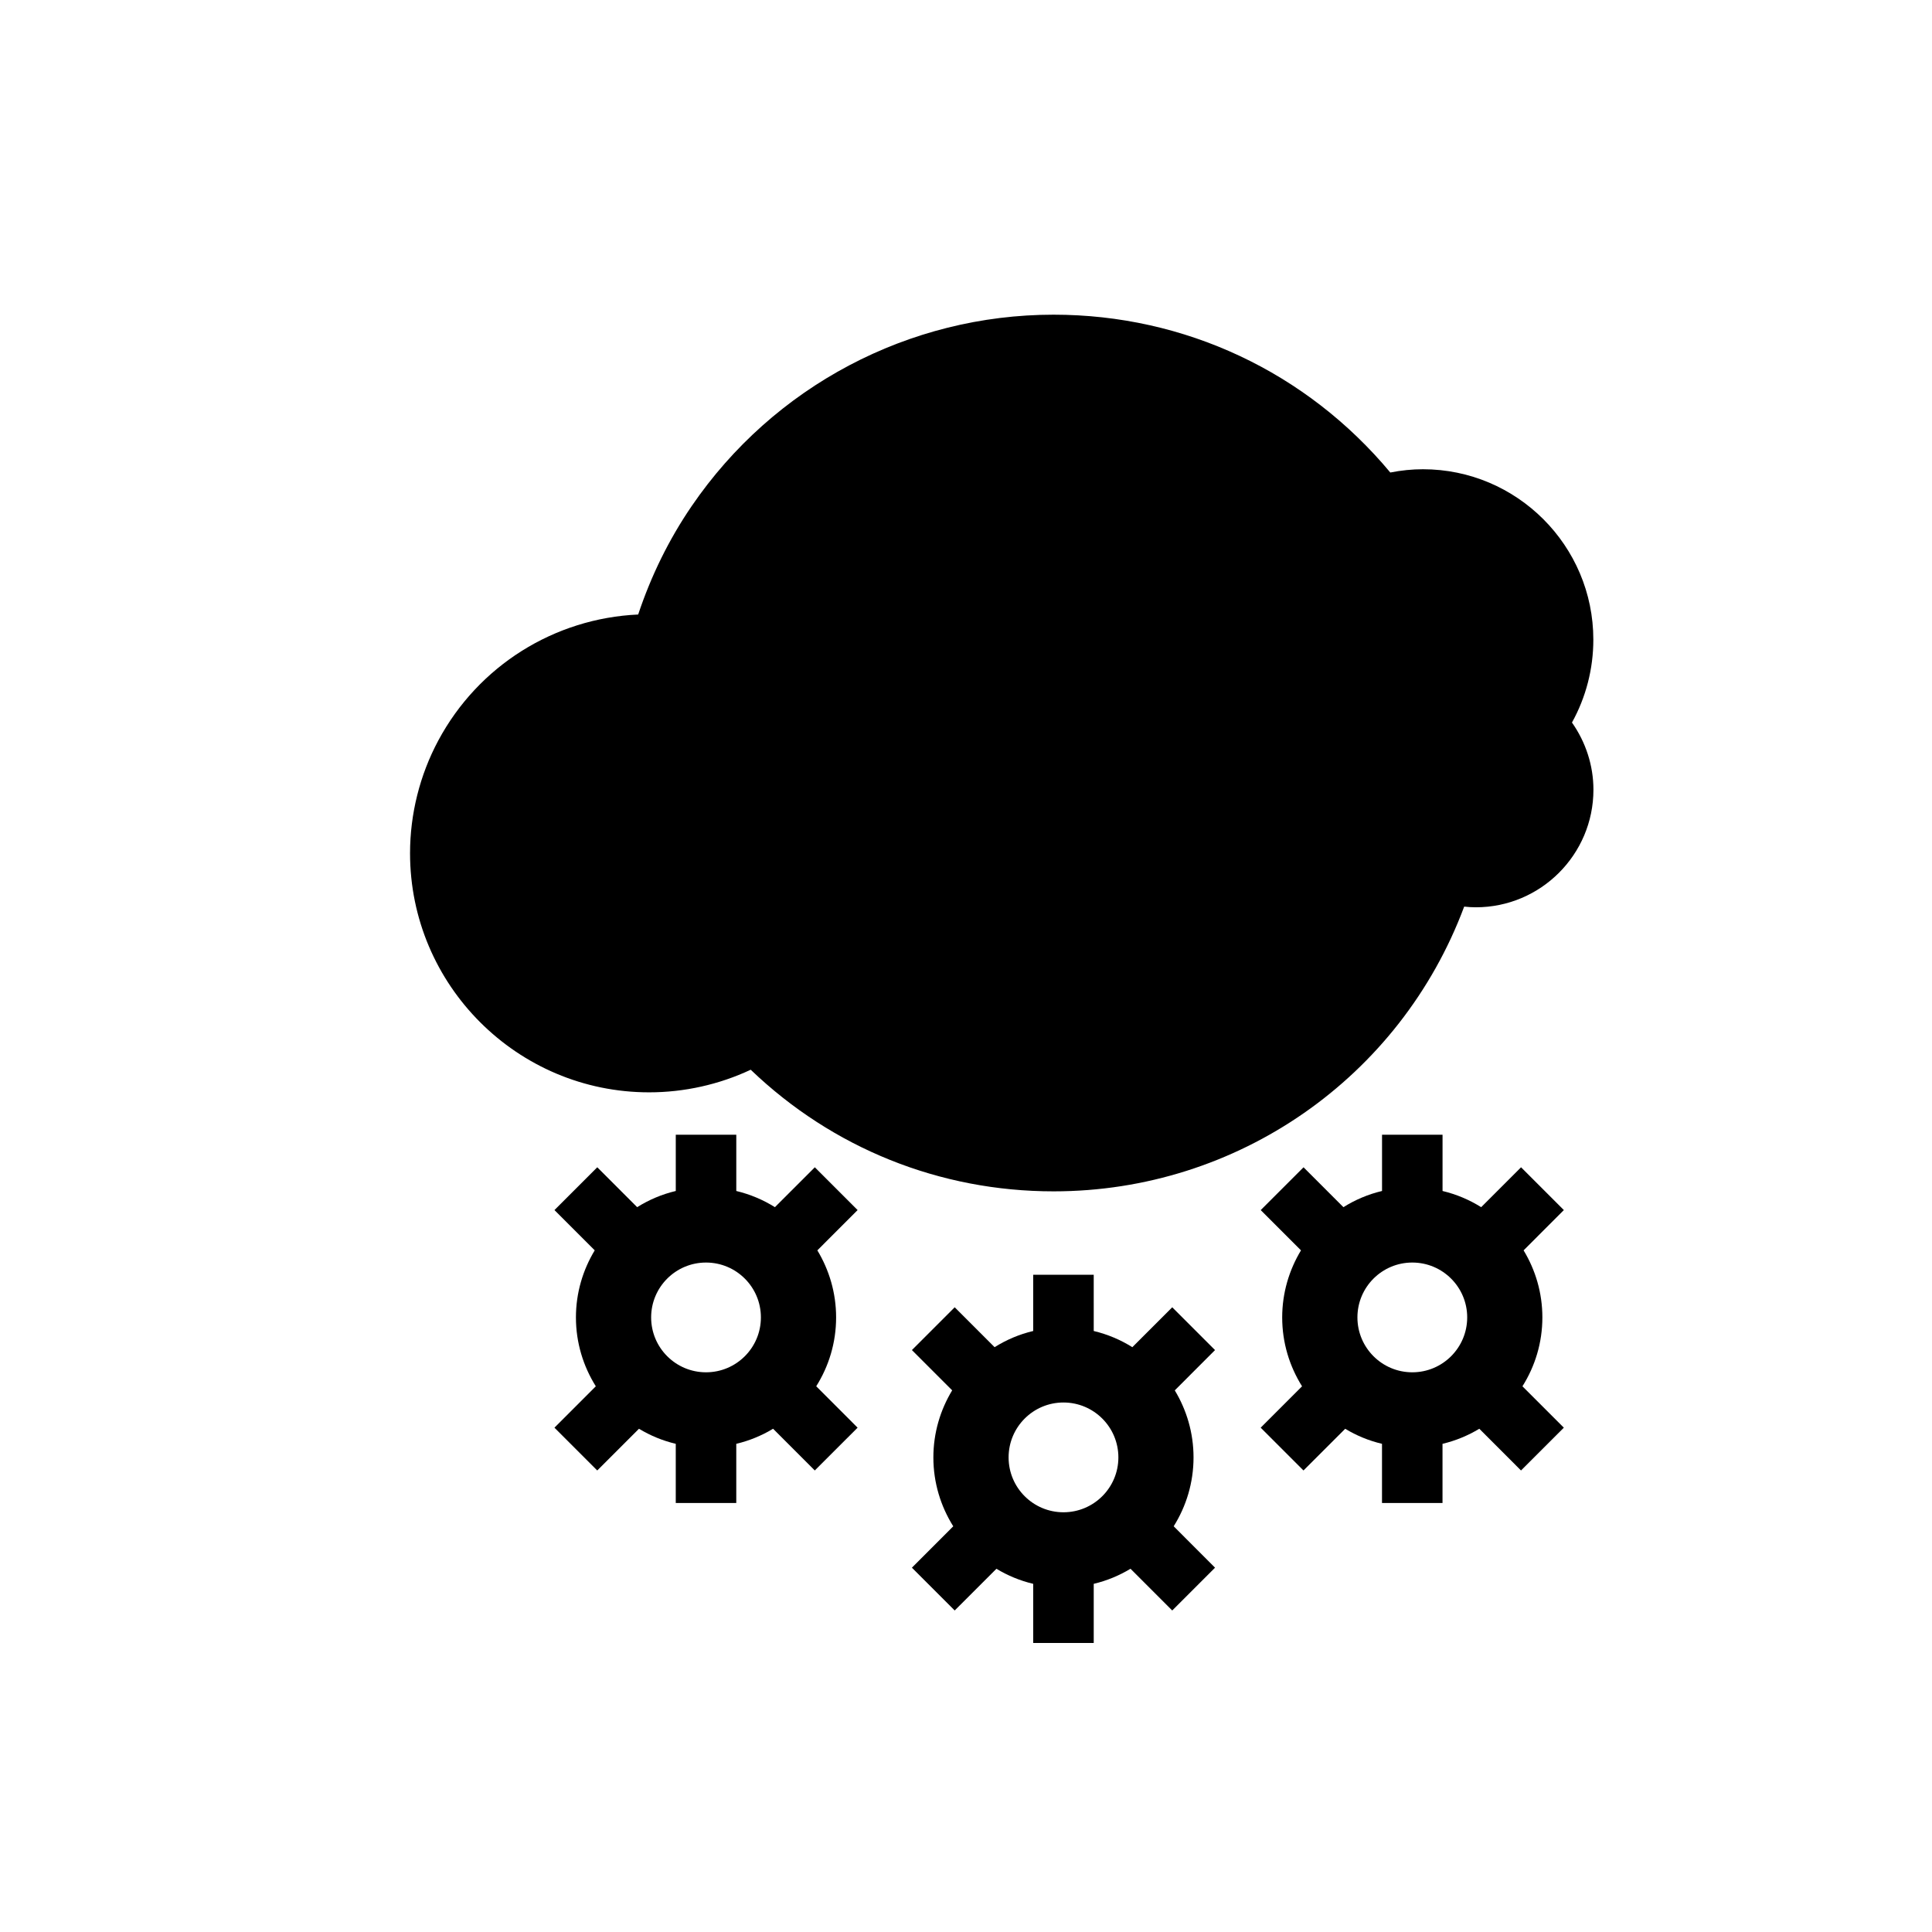 <?xml version="1.0" encoding="utf-8"?>
<!-- Generator: Adobe Illustrator 16.0.0, SVG Export Plug-In . SVG Version: 6.00 Build 0)  -->
<!DOCTYPE svg PUBLIC "-//W3C//DTD SVG 1.1//EN" "http://www.w3.org/Graphics/SVG/1.1/DTD/svg11.dtd">
<svg version="1.1" id="Layer_1" xmlns="http://www.w3.org/2000/svg" xmlns:xlink="http://www.w3.org/1999/xlink" x="0px" y="0px"
	 width="100px" height="100px" viewBox="0 0 100 100" enable-background="new 0 0 100 100" xml:space="preserve">
<path d="M82.471,33.108c0-4.863-3.957-8.82-8.82-8.82c-0.559,0-1.125,0.057-1.689,0.169c-4.332-5.2-10.646-8.169-17.427-8.169
	c-7.491,0-14.494,3.703-18.732,9.905l0.826,0.564l-0.826-0.564c-1.188,1.738-2.109,3.627-2.771,5.614
	c-4.345,0.198-8.272,2.654-10.344,6.519c-0.958,1.787-1.464,3.807-1.464,5.838c0,6.824,5.551,12.375,12.375,12.375
	c1.818,0,3.621-0.402,5.258-1.17c4.242,4.064,9.781,6.295,15.68,6.295c9.513,0,17.942-5.887,21.249-14.738
	c0.205,0.023,0.404,0.035,0.604,0.035c3.354,0,6.086-2.73,6.086-6.085c0-1.245-0.392-2.456-1.111-3.478
	C82.089,36.09,82.471,34.621,82.471,33.108z"/>
<path d="M61.777,75.436c0-1.271-0.358-2.457-0.971-3.471l2.084-2.085l-2.215-2.215l-2.066,2.065
	c-0.607-0.381-1.279-0.666-1.998-0.838V65.98h-3.133v2.912c-0.719,0.17-1.391,0.457-1.998,0.838l-2.065-2.065L47.2,69.88
	l2.084,2.084c-0.613,1.015-0.973,2.199-0.973,3.472c0,1.312,0.381,2.53,1.029,3.565l-2.14,2.142l2.215,2.215l2.16-2.159
	c0.583,0.353,1.223,0.618,1.903,0.78v3.062h3.133v-3.062c0.683-0.162,1.322-0.429,1.904-0.781l2.159,2.16l2.216-2.215L60.75,79
	C61.398,77.966,61.777,76.746,61.777,75.436z M55.045,78.275c-1.568,0-2.84-1.271-2.84-2.84c0-1.569,1.271-2.842,2.84-2.842
	s2.842,1.272,2.842,2.842C57.887,77.004,56.613,78.275,55.045,78.275z"/>
<path d="M43.277,68.189c0-1.271-0.359-2.457-0.971-3.471l2.084-2.085l-2.215-2.215l-2.066,2.065
	c-0.608-0.381-1.28-0.666-1.999-0.838v-2.912h-3.132v2.912c-0.719,0.17-1.391,0.457-1.999,0.838l-2.065-2.065l-2.215,2.215
	l2.084,2.084c-0.613,1.015-0.973,2.199-0.973,3.472c0,1.312,0.381,2.53,1.029,3.565l-2.141,2.142l2.215,2.215l2.16-2.159
	c0.583,0.353,1.223,0.618,1.904,0.78v3.062h3.132v-3.062c0.683-0.162,1.322-0.428,1.905-0.781l2.159,2.16l2.216-2.215l-2.142-2.143
	C42.897,70.721,43.277,69.501,43.277,68.189z M36.543,71.03c-1.568,0-2.84-1.271-2.84-2.841c0-1.568,1.271-2.84,2.84-2.84
	s2.841,1.271,2.841,2.84C39.384,69.759,38.113,71.03,36.543,71.03z"/>
<path d="M79.833,68.189c0-1.271-0.358-2.457-0.972-3.471l2.084-2.085l-2.215-2.215l-2.065,2.065
	c-0.608-0.381-1.28-0.666-1.999-0.838v-2.912h-3.132v2.912c-0.72,0.17-1.392,0.457-1.999,0.838l-2.064-2.064l-2.216,2.215
	l2.084,2.084c-0.612,1.016-0.973,2.199-0.973,3.473c0,1.312,0.381,2.529,1.028,3.564l-2.141,2.141l2.215,2.215l2.16-2.158
	c0.583,0.354,1.223,0.617,1.904,0.779v3.063h3.132v-3.063c0.683-0.162,1.321-0.428,1.905-0.78l2.158,2.159l2.217-2.215l-2.143-2.142
	C79.453,70.721,79.833,69.501,79.833,68.189z M73.1,71.03c-1.567,0-2.84-1.271-2.84-2.841c0-1.568,1.271-2.84,2.84-2.84
	c1.569,0,2.842,1.271,2.842,2.84C75.941,69.759,74.669,71.03,73.1,71.03z"/>
</svg>
